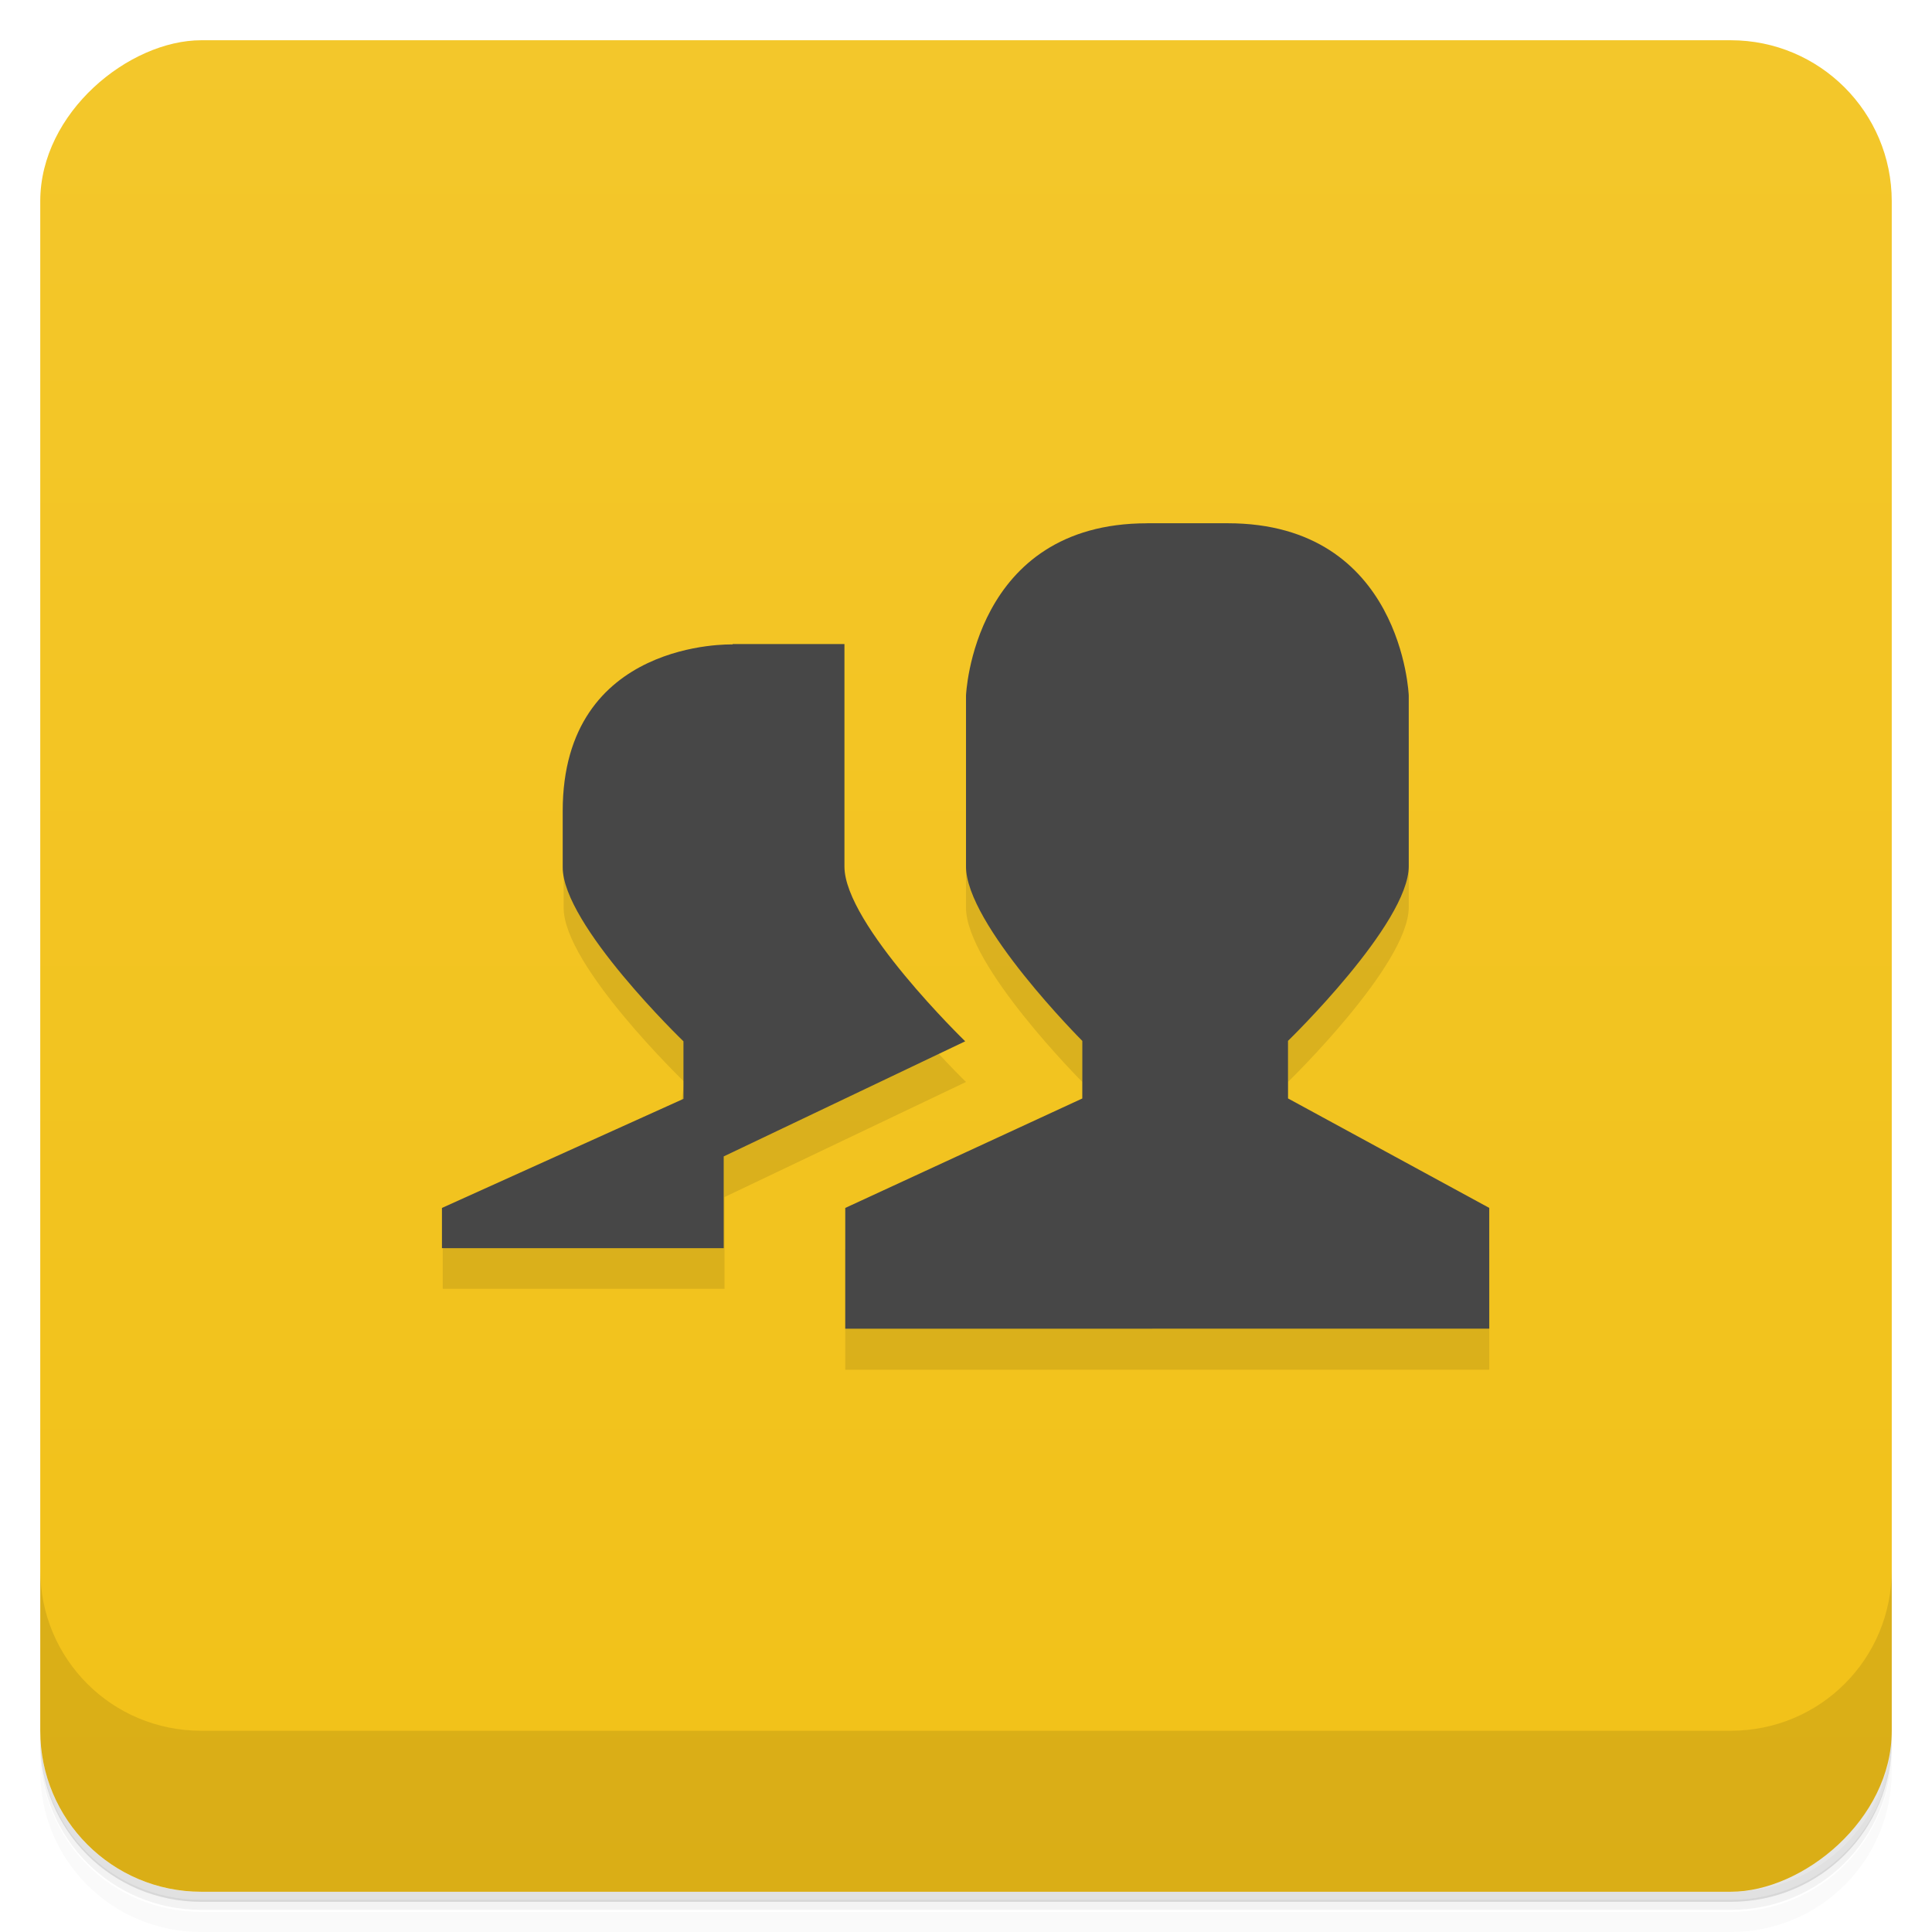 <svg version="1.1" viewBox="0 0 48 48" xmlns="http://www.w3.org/2000/svg">
 <defs>
  <linearGradient id="bg" x1="1" x2="47" style="" gradientTransform="translate(-48 .002)" gradientUnits="userSpaceOnUse">
   <stop style="stop-color:#f2c118" offset="0"/>
   <stop style="stop-color:#f3c72b" offset="1"/>
  </linearGradient>
 </defs>
 <path d="m1 43v0.25c0 2.22 1.78 4 4 4h38c2.22 0 4-1.78 4-4v-0.25c0 2.22-1.78 4-4 4h-38c-2.22 0-4-1.78-4-4zm0 0.5v0.5c0 2.22 1.78 4 4 4h38c2.22 0 4-1.78 4-4v-0.5c0 2.22-1.78 4-4 4h-38c-2.22 0-4-1.78-4-4z" style="opacity:.02"/>
 <path d="m1 43.2v0.25c0 2.22 1.78 4 4 4h38c2.22 0 4-1.78 4-4v-0.25c0 2.22-1.78 4-4 4h-38c-2.22 0-4-1.78-4-4z" style="opacity:.05"/>
 <path d="m1 43v0.25c0 2.22 1.78 4 4 4h38c2.22 0 4-1.78 4-4v-0.25c0 2.22-1.78 4-4 4h-38c-2.22 0-4-1.78-4-4z" style="opacity:.1"/>
 <rect transform="rotate(-90)" x="-47" y="1" width="46" height="46" rx="4" style="fill:url(#bg)"/>
 <path d="m35 18.3v4.24c0 1.43-3 4.34-3 4.34v1.43l5 2.72v3l-16 1e-3v-3l5.89-2.72v-1.43s-2.9-2.9-2.89-4.34v-4.24m-3 4.24c0 1.43 3 4.34 3 4.34l-6 2.86v2.28h-7v-1l5.78-2.71 0.224-1.43s-3.01-2.9-3-4.33v-1.39" style="opacity:.1"/>
 <path d="m28.5 13h2c4.34 0 4.5 4.28 4.5 4.28v4.24c0 1.43-3 4.34-3 4.34v1.43l5 2.72v3l-16 1e-3v-3l5.89-2.72v-1.43s-2.9-2.9-2.89-4.34v-4.24s0.168-4.28 4.5-4.28m-10.3 3h2.78v5.53c0 1.43 3 4.34 3 4.34l-6 2.86v2.28h-7v-1l6-2.71v-1.43s-3.01-2.9-3-4.33v-1.39c0-4.28 4.22-4.14 4.22-4.14" style="fill:#474747"/>
 <path d="m1 39v4c0 2.22 1.78 4 4 4h38c2.22 0 4-1.78 4-4v-4c0 2.22-1.78 4-4 4h-38c-2.22 0-4-1.78-4-4z" style="opacity:.1"/>
</svg>
